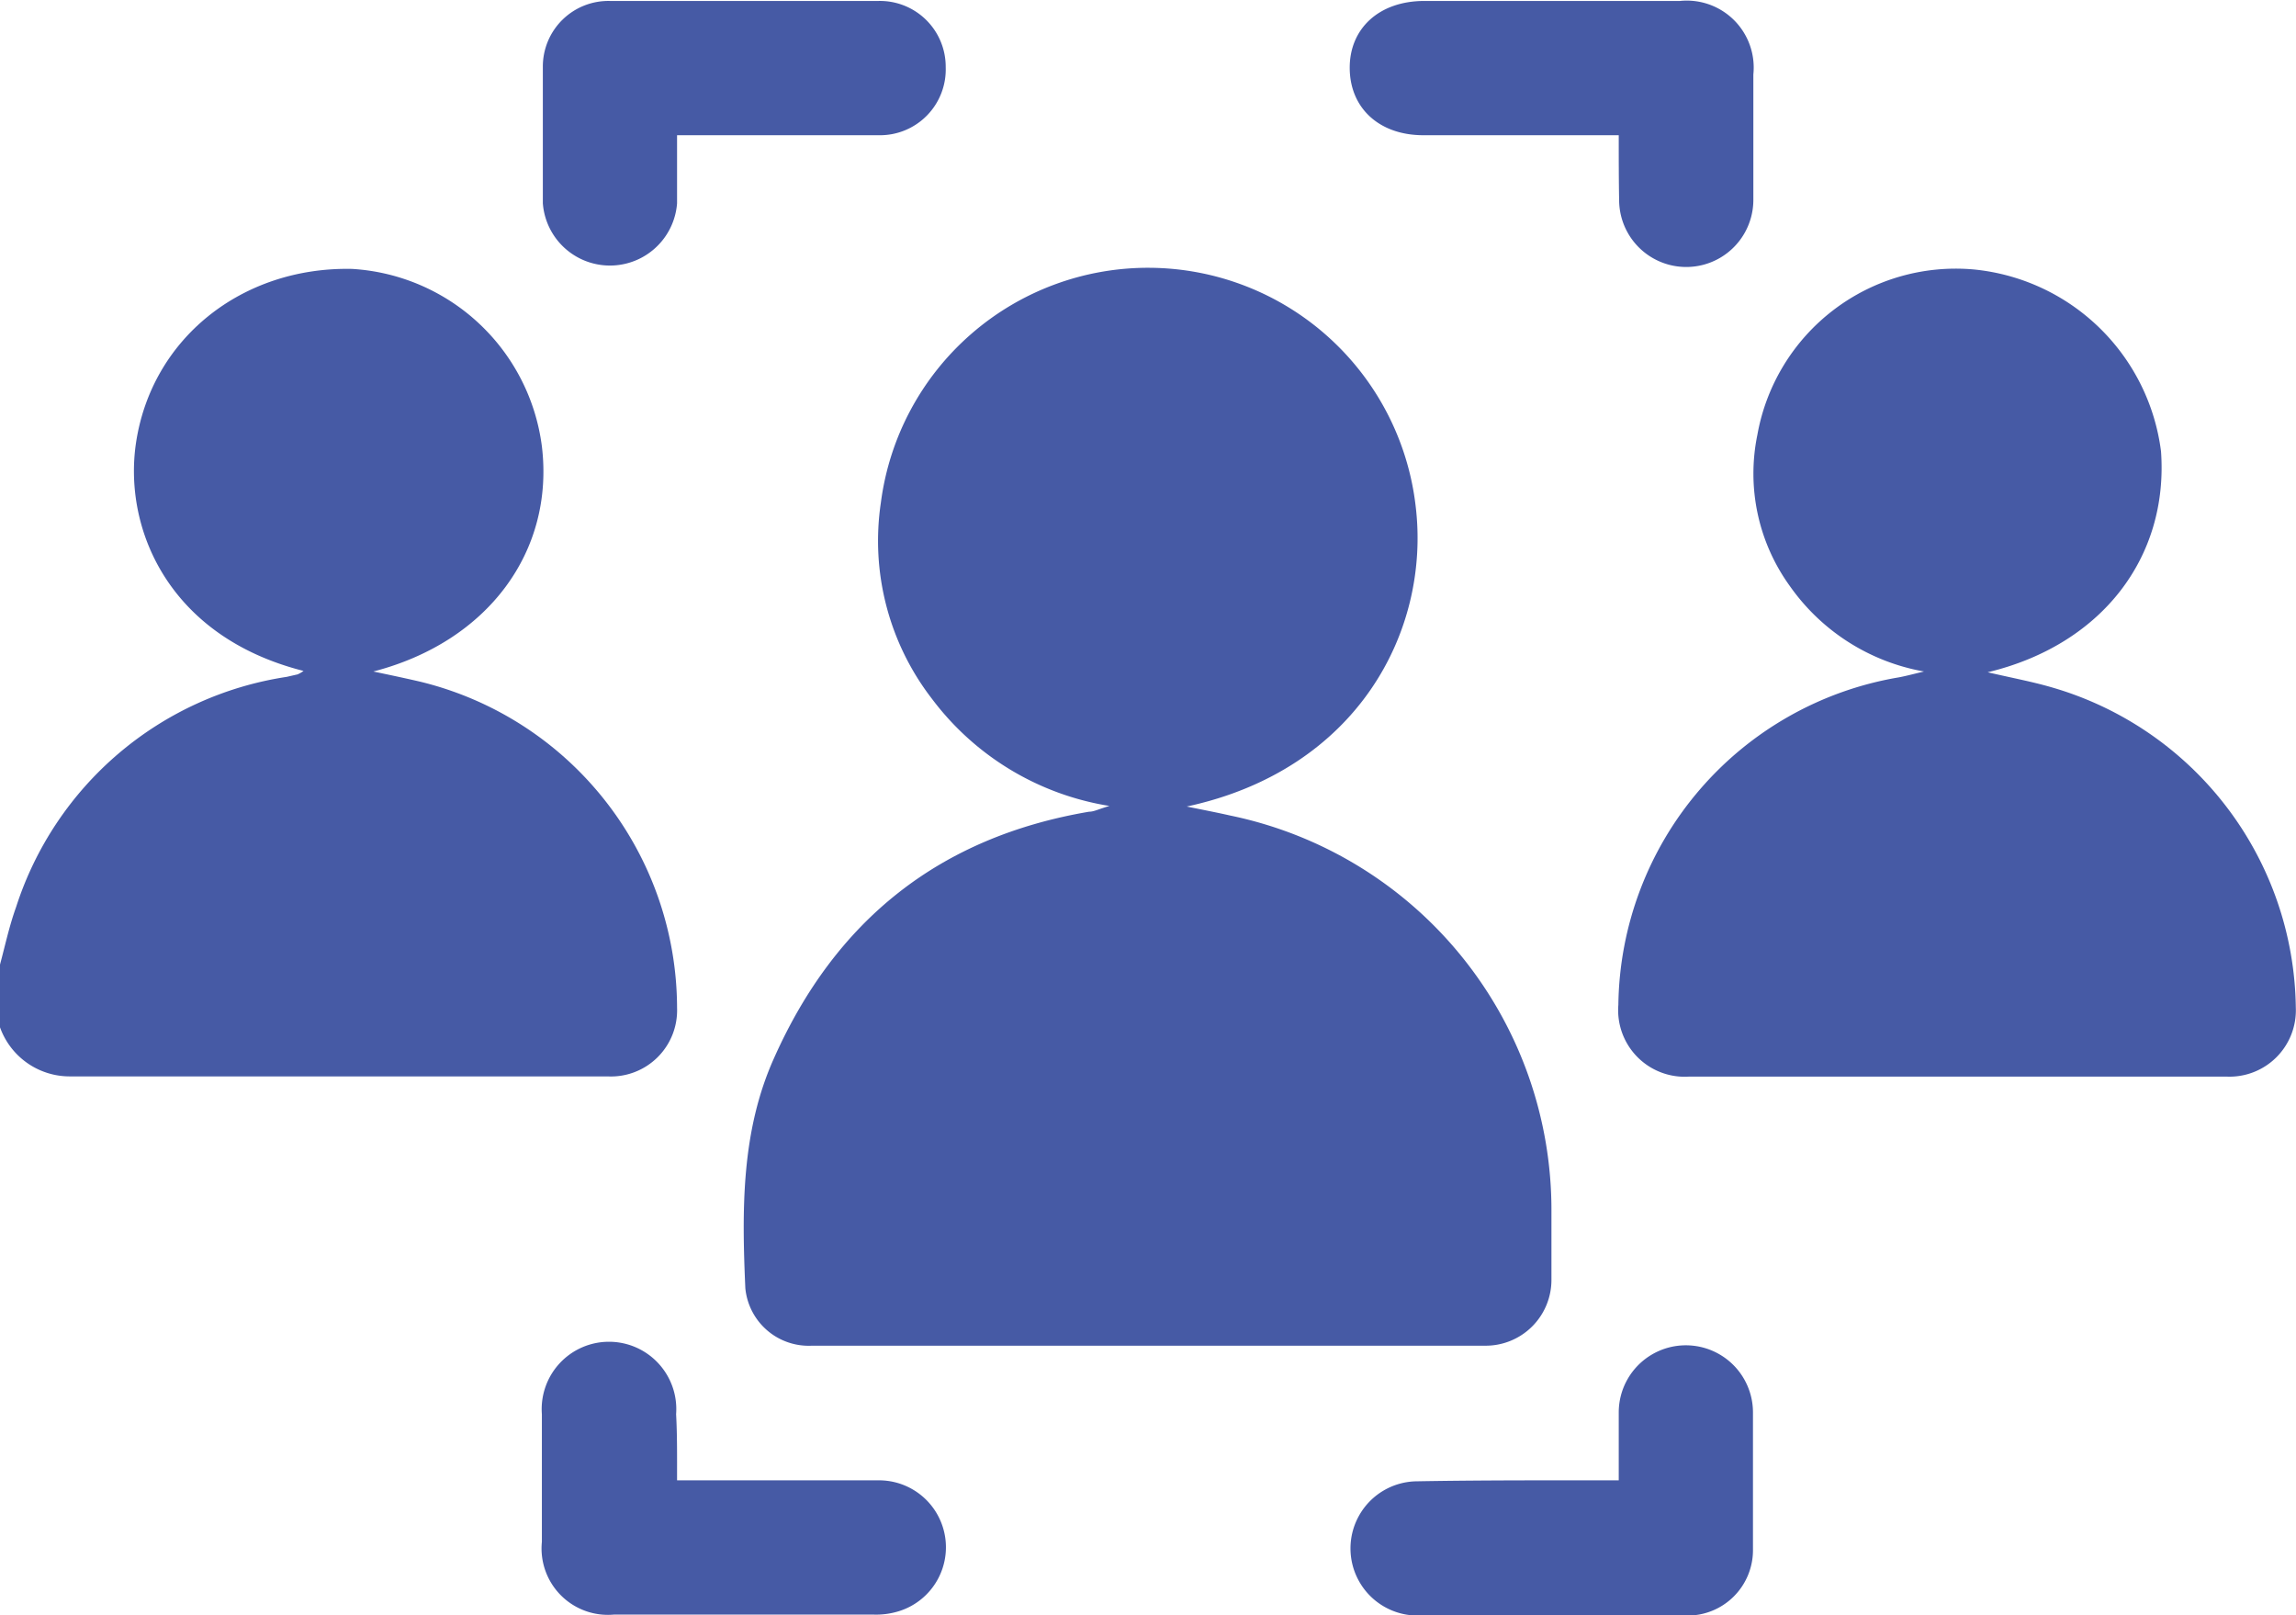 <svg id="Layer_1" data-name="Layer 1" xmlns="http://www.w3.org/2000/svg" viewBox="0 0 119.74 84.2"><defs><style>.cls-1{fill:#465aa5;}</style></defs><path class="cls-1" d="M2.9,55.24c.27-1,.48-2,.84-3a17.59,17.59,0,0,1,14.11-12l.57-.13a1.65,1.65,0,0,0,.31-.18c-7-1.77-9.4-7.37-8.74-11.87.81-5.46,5.53-9.21,11.27-9.09a10.62,10.62,0,0,1,9.9,9.25c.66,5.46-2.8,10.19-8.79,11.74,1,.21,1.71.36,2.44.53a17.54,17.54,0,0,1,13.4,17,3.45,3.45,0,0,1-3.62,3.58c-9.35,0-18.7,0-28.05,0A3.86,3.86,0,0,1,2.9,58.51Z" transform="translate(-2.9 -4.95)"/><path class="cls-1" d="M64.79,47c.94.19,1.61.32,2.27.47A21,21,0,0,1,83.81,68.14c0,1.17,0,2.34,0,3.51a3.43,3.43,0,0,1-3.5,3.46q-17.52,0-35.06,0a3.32,3.32,0,0,1-3.48-3c-.18-4.09-.22-8.18,1.5-12,3.21-7.2,8.64-11.52,16.43-12.84.26,0,.5-.14,1.06-.3a14.43,14.43,0,0,1-9.26-5.59,13.47,13.47,0,0,1-2.66-10.23,14.05,14.05,0,0,1,27.89.2C77.51,37.87,73.67,45.09,64.79,47Z" transform="translate(-2.9 -4.95)"/><path class="cls-1" d="M106.56,40c1.3.3,2.32.49,3.32.78a17.61,17.61,0,0,1,12.75,16.7A3.46,3.46,0,0,1,119,61.08H91a3.47,3.47,0,0,1-3.7-3.74A17.54,17.54,0,0,1,101.9,40.27c.34-.06.67-.15,1.34-.31a10.87,10.87,0,0,1-7-4.46,10,10,0,0,1-1.69-7.88A10.51,10.51,0,0,1,105.85,19a10.91,10.91,0,0,1,9.75,9.48C116,34,112.52,38.57,106.56,40Z" transform="translate(-2.9 -4.95)"/><path class="cls-1" d="M87.32,82.13c0-1.29,0-2.41,0-3.54a3.5,3.5,0,0,1,7,0q0,3.56,0,7.13a3.41,3.41,0,0,1-3.49,3.46q-7,0-14,0a3.5,3.5,0,1,1,0-7C80.26,82.12,83.72,82.13,87.32,82.13Z" transform="translate(-2.9 -4.95)"/><path class="cls-1" d="M38.21,12c0,1.3,0,2.43,0,3.55a3.51,3.51,0,0,1-7,0c0-2.37,0-4.75,0-7.12A3.42,3.42,0,0,1,34.71,5c4.67,0,9.35,0,14,0a3.43,3.43,0,0,1,3.51,3.45A3.43,3.43,0,0,1,48.72,12C45.26,12,41.81,12,38.21,12Z" transform="translate(-2.9 -4.95)"/><path class="cls-1" d="M87.32,12H77.13c-2.29,0-3.82-1.4-3.84-3.48S74.82,5,77.18,5H90.51a3.49,3.49,0,0,1,3.83,3.83c0,2.18,0,4.36,0,6.54a3.5,3.5,0,1,1-7,0C87.32,14.29,87.32,13.21,87.32,12Z" transform="translate(-2.9 -4.95)"/><path class="cls-1" d="M38.21,82.13c3.59,0,7,0,10.51,0a3.49,3.49,0,0,1,1,6.84,4,4,0,0,1-1.25.16q-6.78,0-13.56,0a3.46,3.46,0,0,1-3.75-3.79q0-3.33,0-6.66a3.51,3.51,0,1,1,7,0C38.22,79.78,38.21,80.86,38.21,82.13Z" transform="translate(-2.9 -4.95)"/></svg>
